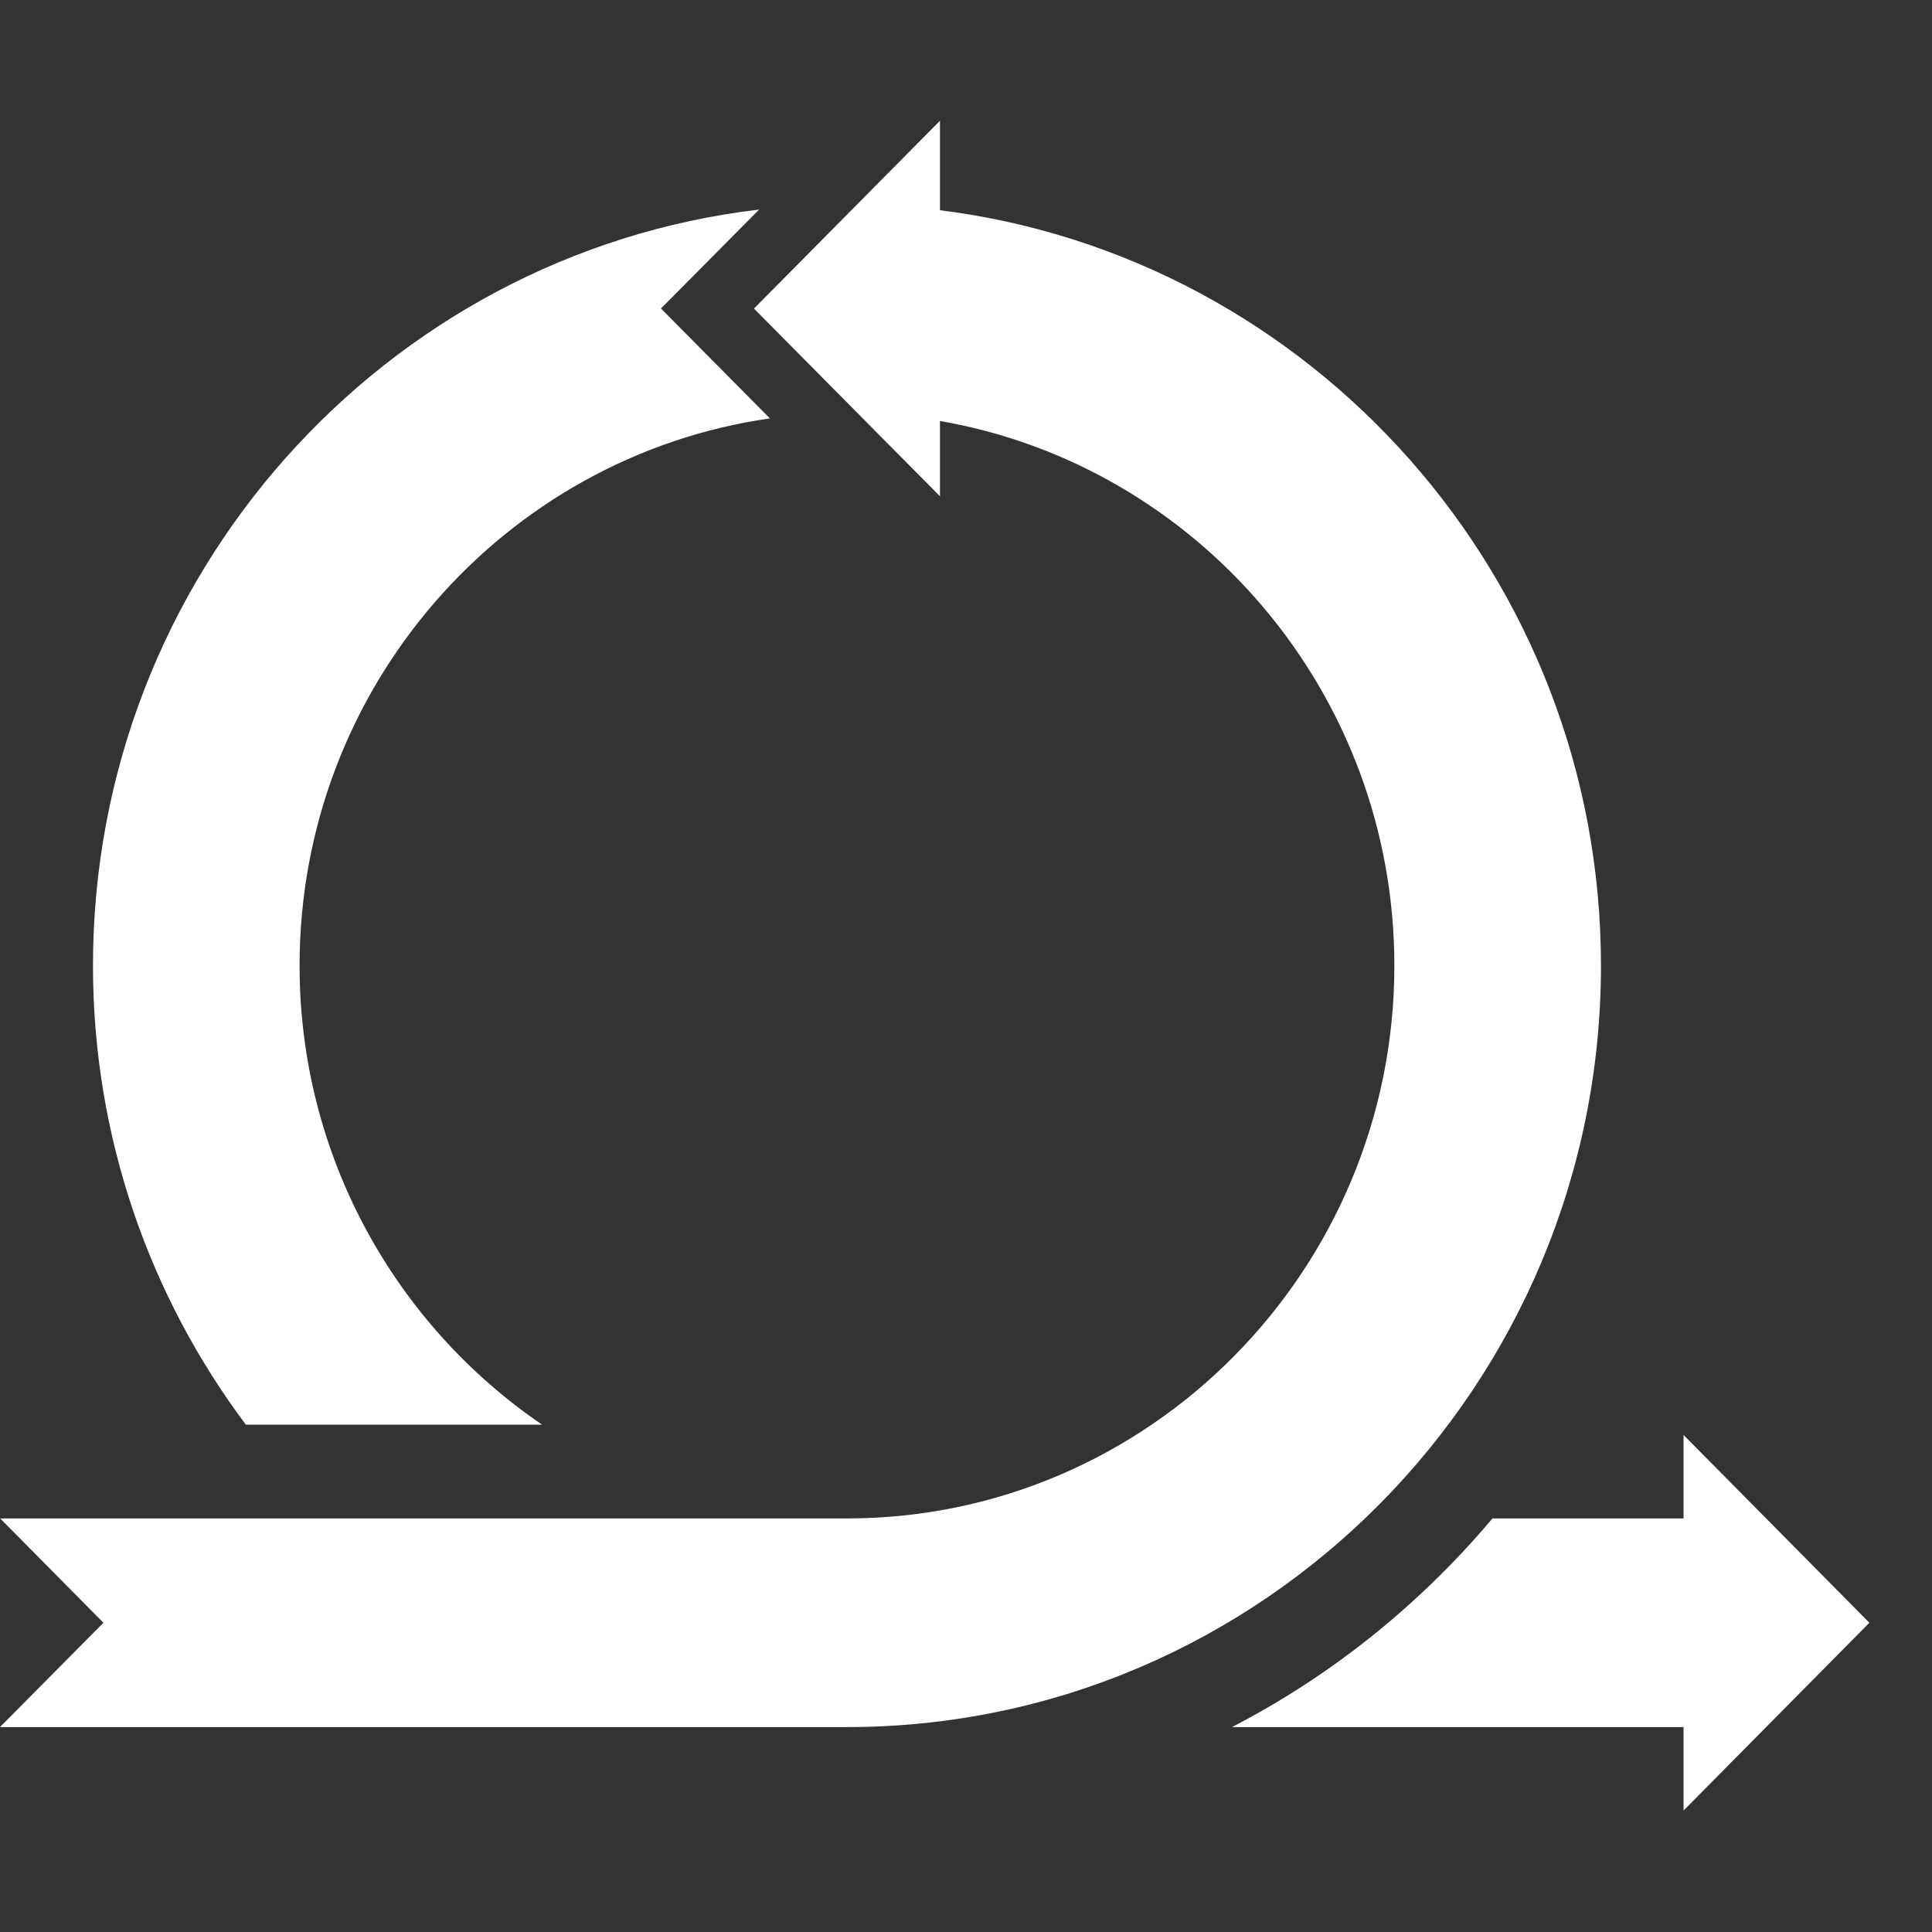 <?xml version="1.0" encoding="UTF-8"?>
<svg width="32px" height="32px" viewBox="0 0 32 32" version="1.1" xmlns="http://www.w3.org/2000/svg" xmlns:xlink="http://www.w3.org/1999/xlink">
    <rect x="0" y="0" width="32" height="32" fill="#333333" stroke="none"/>
    <!-- Generator: Sketch 54.1 (76490) - https://sketchapp.com -->
    <title>guide-icons/agile</title>
    <desc>Created with Sketch.</desc>
    <g id="Support" stroke="none" stroke-width="1" fill="none" fill-rule="evenodd">
        <g id="Desktop-HD" transform="translate(-754, -649)" fill="#FFFFFF" fill-rule="nonzero">
            <g id="section-get-started" transform="translate(168, 528)">
                <g id="agile-project-management" transform="translate(562, 0)">
                    <g id="guide-icons/agile" transform="translate(24, 121)">
                        <path d="M24.72,25.15 L27.885,25.15 L27.885,23.768 L30.963,26.878 L27.885,29.988 L27.885,28.606 L20.405,28.606 C22.061,27.75 23.524,26.57 24.72,25.15 Z" id="path85"></path>
                        <path d="M12.752,6.93 C8.353,7.559 4.962,11.383 4.962,15.994 C4.962,19.157 6.559,21.95 8.979,23.597 L4.072,23.597 C2.486,21.481 1.54,18.847 1.54,15.994 C1.54,9.538 6.372,4.201 12.573,3.471 L10.948,5.11 L12.752,6.93 Z" id="path87"></path>
                        <path d="M1.713,26.878 L0.003,25.15 L14.029,25.15 C19.026,25.15 23.095,21.044 23.095,15.995 C23.095,11.476 19.835,7.713 15.569,6.973 L15.569,8.22 L12.488,5.111 L15.569,2 L15.569,3.482 C21.73,4.251 26.517,9.566 26.517,15.994 C26.517,22.948 20.915,28.606 14.029,28.606 L0,28.606 L1.713,26.878 Z" id="path89"></path>
                    </g>
                </g>
            </g>
        </g>
    </g>
</svg>